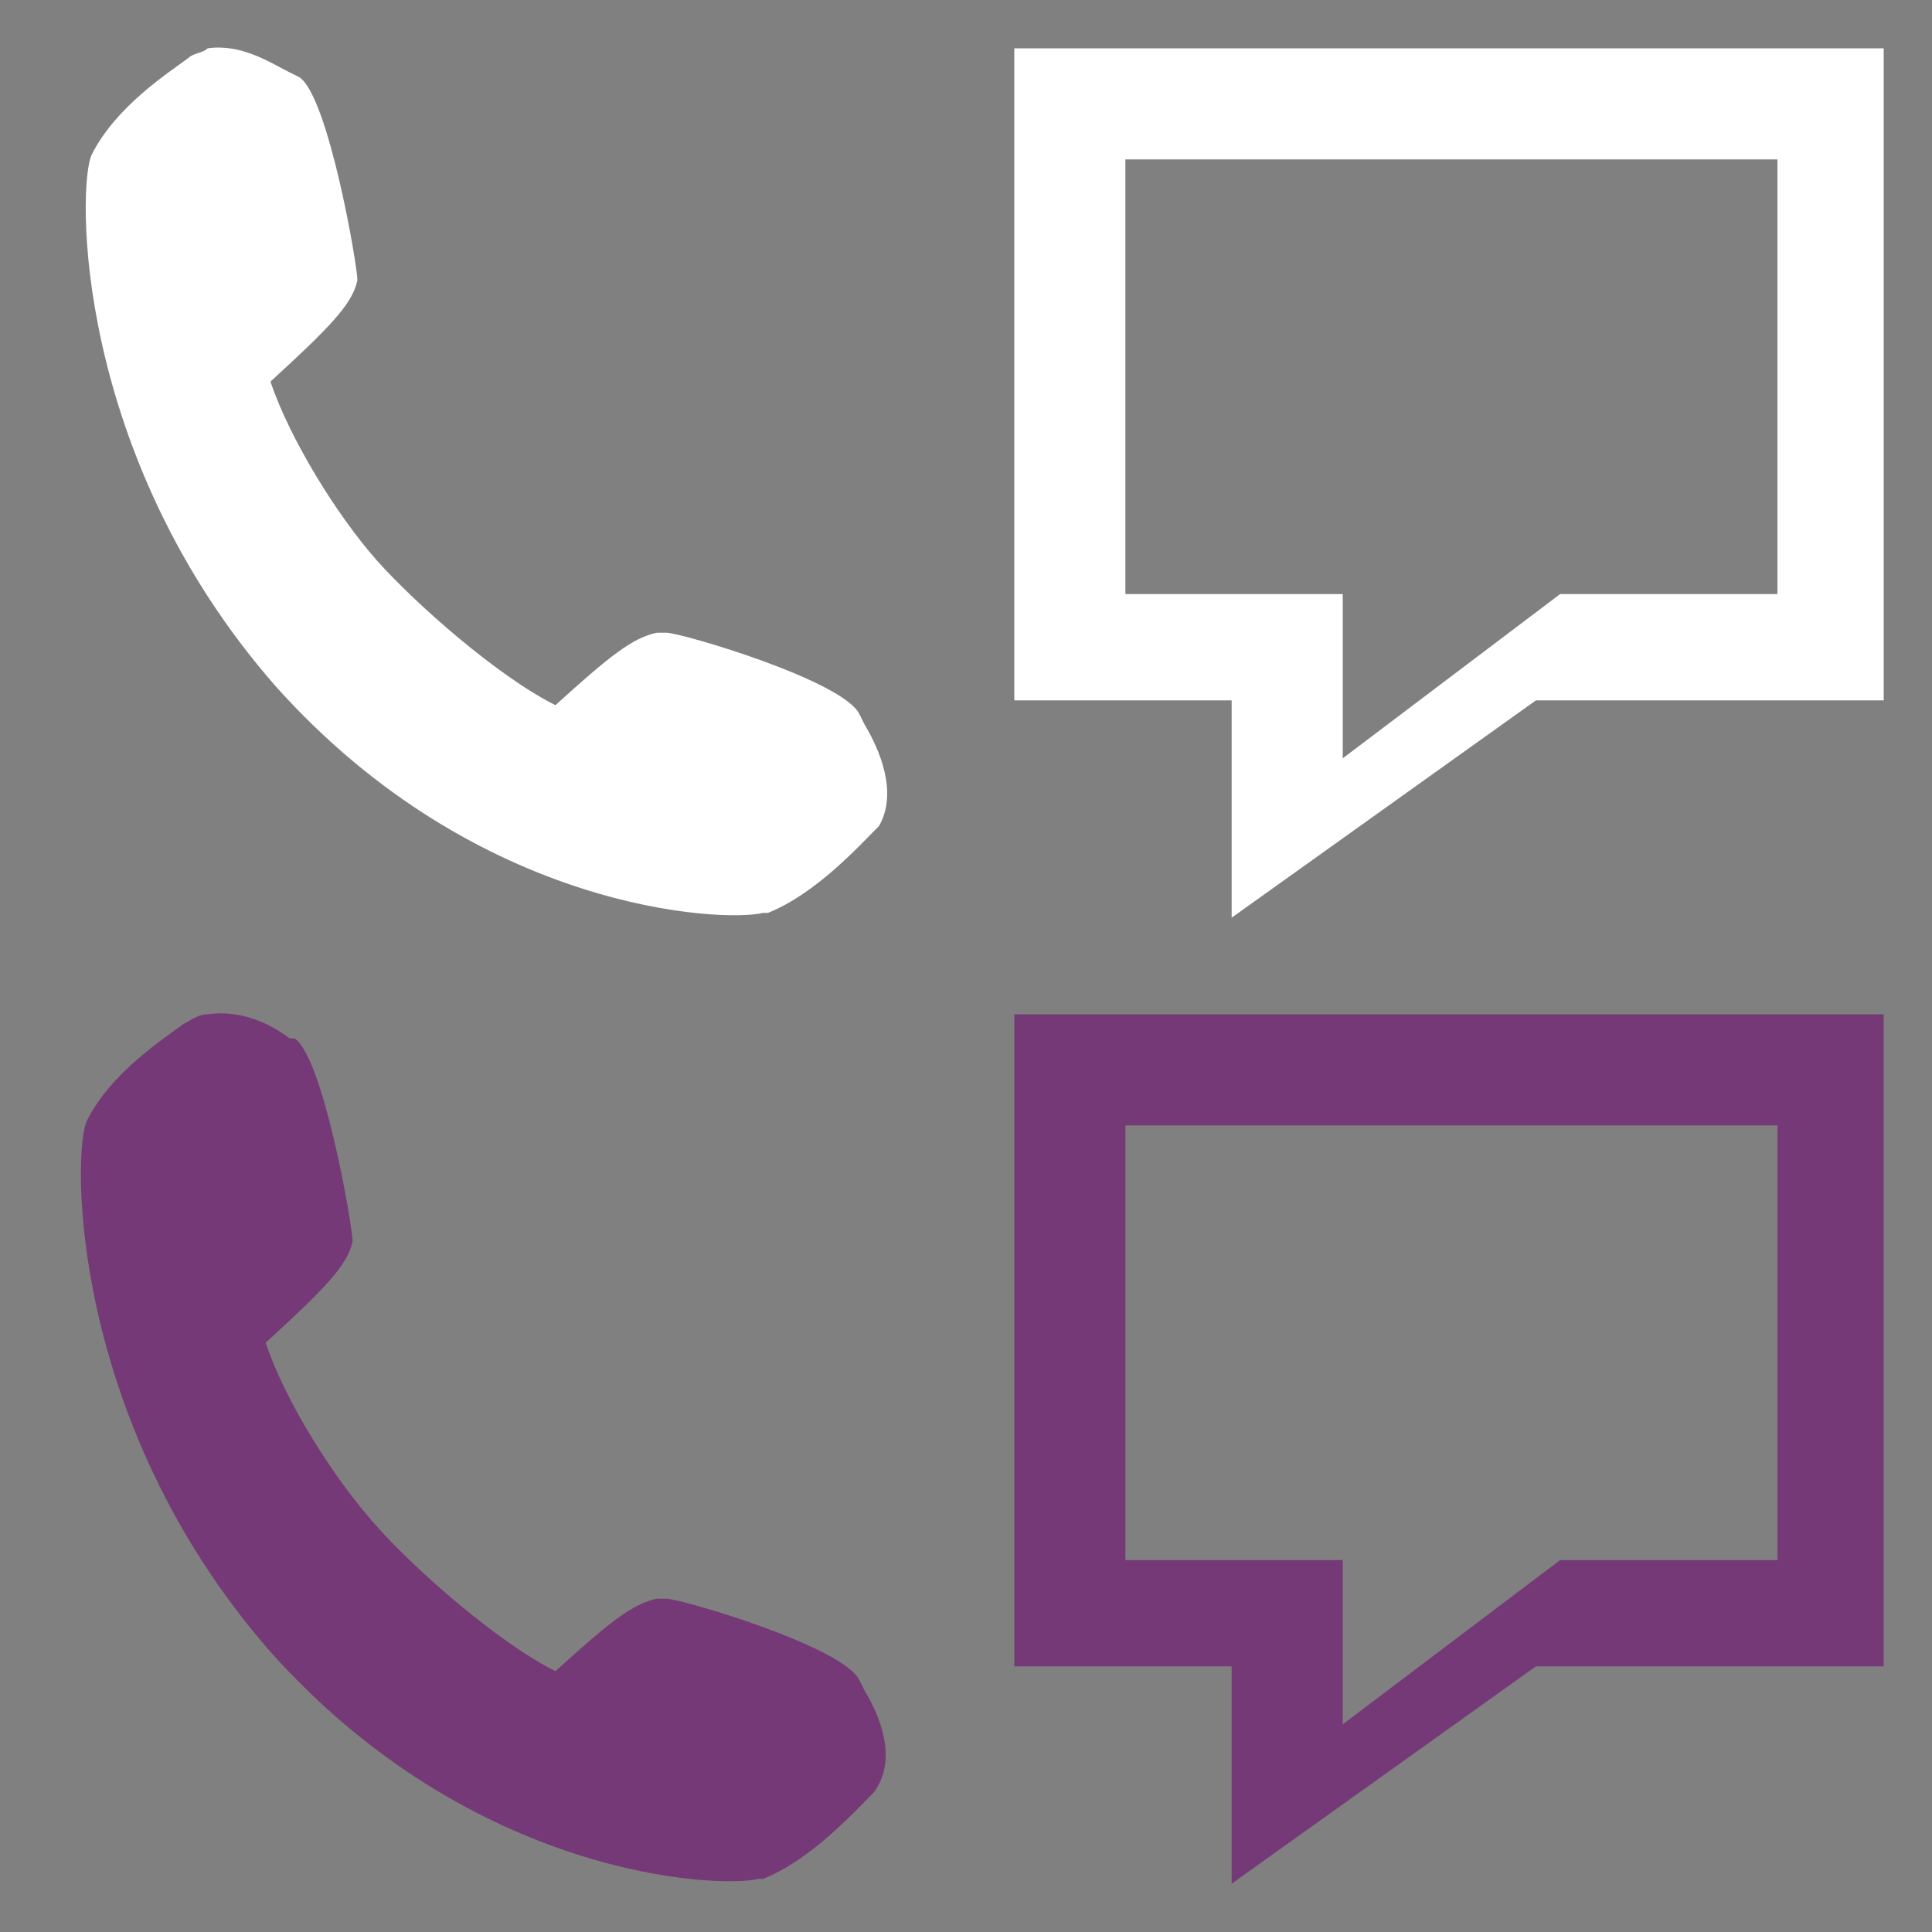 <?xml version="1.0" encoding="utf-8"?>
<!-- Generator: Adobe Illustrator 17.1.0, SVG Export Plug-In . SVG Version: 6.00 Build 0)  -->
<!DOCTYPE svg PUBLIC "-//W3C//DTD SVG 1.1//EN" "http://www.w3.org/Graphics/SVG/1.1/DTD/svg11.dtd">
<svg version="1.1" id="Layer_1" xmlns="http://www.w3.org/2000/svg" xmlns:xlink="http://www.w3.org/1999/xlink" x="0px" y="0px"
	 viewBox="0 0 40 40" enable-background="new 0 0 40 40" xml:space="preserve">
<rect x="0" y="0" width="40" height="40" fill="#808080" stroke="none"/>
<path fill="#FFFFFF" d="M17.9,15l-0.1-0.2c-0.3-0.7-3.7-1.7-4-1.7l-0.2,0c-0.5,0.1-1,0.5-2.1,1.5c-1.2-0.6-2.9-2.1-3.7-3
	C7,10.7,6,9.1,5.6,7.9c1.2-1.1,1.7-1.6,1.8-2.1c0-0.3-0.6-3.8-1.2-4.2L6,1.5C5.6,1.3,5,0.9,4.3,1C4.2,1.1,4,1.1,3.9,1.2
	c-0.4,0.3-1.5,1-2,2c-0.3,0.6-0.4,6.2,3.8,11c4.2,4.7,9.3,4.9,10.1,4.7l0,0l0.1,0c1-0.4,1.9-1.4,2.3-1.8
	C18.6,16.4,18.2,15.5,17.9,15z"/>
<path fill="#753977" d="M17.9,35l-0.1-0.2c-0.3-0.7-3.7-1.7-4-1.7l-0.2,0c-0.5,0.1-1,0.5-2.1,1.5c-1.2-0.6-2.9-2.1-3.7-3
	c-0.9-1-1.9-2.6-2.3-3.8c1.2-1.1,1.7-1.6,1.8-2.1c0-0.3-0.6-3.8-1.2-4.2L6,21.5c-0.4-0.3-1-0.6-1.7-0.5c-0.2,0-0.3,0.1-0.5,0.2
	c-0.4,0.3-1.5,1-2,2c-0.3,0.6-0.4,6.2,3.8,11c4.2,4.7,9.3,4.9,10.1,4.7l0,0l0.1,0c1-0.4,1.9-1.4,2.3-1.8
	C18.6,36.4,18.2,35.5,17.9,35z"/>
<path fill="#FFFFFF" d="M21,1v13.5h4.5V19l6.3-4.5H39V1H21z M36.8,12.3h-4.5l-4.5,3.4v-3.4h-4.5v-9h13.5V12.3z"/>
<path fill="#753977" d="M21,21v13.5h4.5V39l6.3-4.5H39V21H21z M36.8,32.3h-4.5l-4.5,3.4v-3.4h-4.5v-9h13.5V32.3z"/>
</svg>
